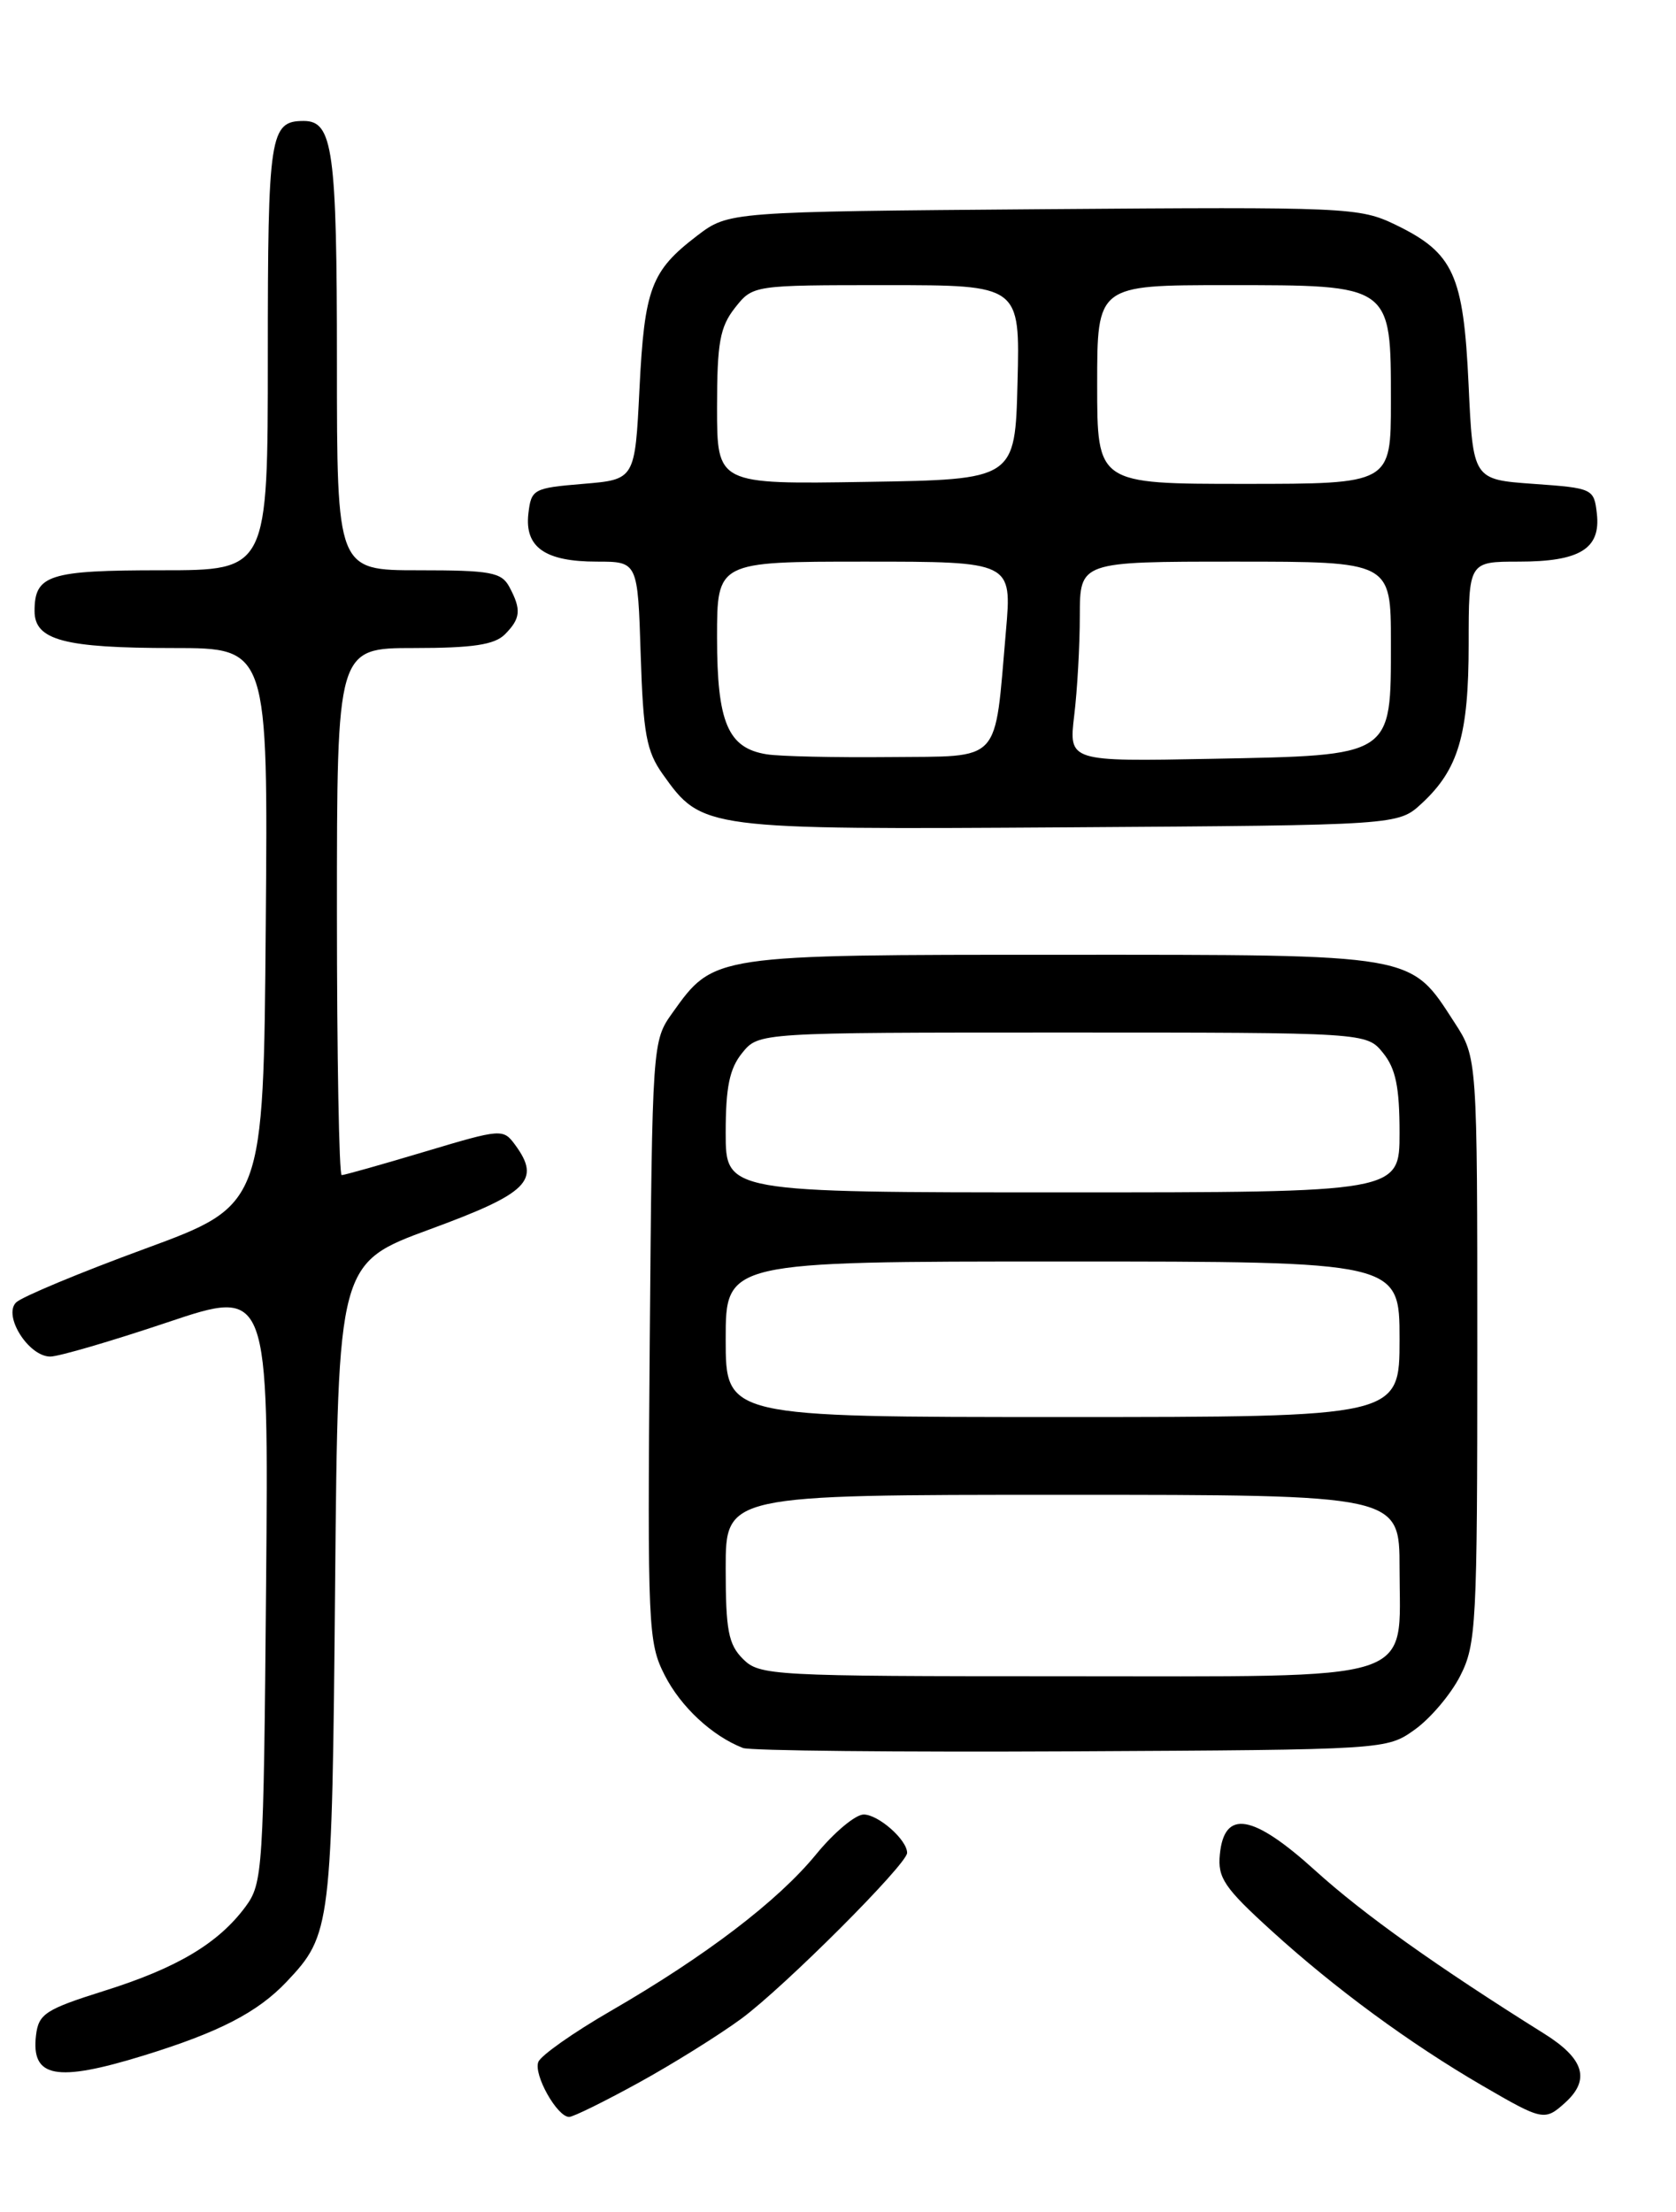 <?xml version="1.0" encoding="UTF-8" standalone="no"?>
<!DOCTYPE svg PUBLIC "-//W3C//DTD SVG 1.1//EN" "http://www.w3.org/Graphics/SVG/1.1/DTD/svg11.dtd" >
<svg xmlns="http://www.w3.org/2000/svg" xmlns:xlink="http://www.w3.org/1999/xlink" version="1.1" viewBox="0 0 194 256">
 <g >
 <path fill="currentColor"
d=" M 73.91 241.05 C 77.86 238.88 83.21 235.54 85.80 233.64 C 90.77 229.98 105.00 215.75 105.00 214.44 C 105.00 212.93 101.67 210.00 99.97 210.00 C 99.02 210.00 96.53 212.08 94.45 214.63 C 90.02 220.03 81.68 226.38 70.67 232.75 C 66.36 235.24 62.60 237.89 62.31 238.64 C 61.74 240.11 64.49 245.00 65.88 245.00 C 66.35 245.00 69.96 243.22 73.91 241.05 Z  M 181.17 243.35 C 184.11 240.69 183.37 238.26 178.75 235.37 C 166.29 227.57 157.85 221.56 152.26 216.50 C 145.01 209.93 141.71 209.37 141.20 214.62 C 140.93 217.33 141.71 218.48 147.20 223.47 C 154.51 230.12 163.15 236.47 171.57 241.37 C 178.57 245.44 178.80 245.49 181.17 243.35 Z  M 16.64 237.89 C 25.39 235.19 29.82 232.90 33.19 229.34 C 38.33 223.90 38.43 223.09 38.79 183.34 C 39.13 146.18 39.13 146.18 49.82 142.25 C 61.12 138.10 62.63 136.61 59.65 132.53 C 58.24 130.61 58.09 130.62 49.16 133.29 C 44.18 134.78 39.86 136.00 39.55 136.00 C 39.25 136.00 39.00 122.28 39.00 105.50 C 39.00 75.00 39.00 75.00 47.93 75.00 C 54.71 75.00 57.23 74.62 58.43 73.43 C 60.27 71.59 60.37 70.56 58.96 67.93 C 58.05 66.23 56.80 66.00 48.46 66.00 C 39.00 66.00 39.00 66.00 39.00 41.93 C 39.00 17.37 38.54 14.00 35.16 14.00 C 31.23 14.00 31.00 15.53 31.00 41.20 C 31.00 66.00 31.00 66.00 18.70 66.00 C 5.64 66.00 4.00 66.53 4.00 70.72 C 4.00 74.09 7.41 75.00 20.08 75.00 C 31.03 75.00 31.03 75.00 30.76 107.24 C 30.50 139.48 30.50 139.48 16.76 144.53 C 9.21 147.30 2.50 150.10 1.86 150.74 C 0.33 152.27 3.31 157.00 5.82 157.00 C 6.80 157.00 12.88 155.22 19.35 153.05 C 31.10 149.10 31.10 149.10 30.80 183.48 C 30.51 216.55 30.42 217.96 28.41 220.68 C 25.26 224.92 20.50 227.76 12.09 230.40 C 5.26 232.55 4.47 233.07 4.17 235.54 C 3.58 240.47 6.49 241.02 16.64 237.89 Z  M 163.77 200.17 C 165.57 198.88 167.94 196.09 169.02 193.96 C 170.88 190.32 171.00 187.98 171.00 156.24 C 171.00 122.40 171.00 122.40 168.36 118.34 C 163.17 110.33 164.18 110.50 123.00 110.50 C 82.48 110.50 82.65 110.47 77.83 117.23 C 75.51 120.48 75.50 120.69 75.21 155.22 C 74.94 188.35 75.02 190.12 76.94 193.88 C 78.81 197.55 82.43 200.91 86.00 202.30 C 86.83 202.62 103.92 202.79 124.00 202.69 C 160.50 202.50 160.50 202.50 163.77 200.17 Z  M 164.55 93.00 C 168.82 89.06 170.00 85.05 170.00 74.53 C 170.00 65.00 170.00 65.00 175.81 65.00 C 182.87 65.00 185.30 63.51 184.84 59.45 C 184.51 56.55 184.38 56.49 177.50 56.00 C 170.50 55.50 170.50 55.50 169.99 44.50 C 169.40 31.77 168.26 29.27 161.53 26.01 C 157.37 24.00 155.98 23.94 120.78 24.21 C 84.34 24.50 84.34 24.50 80.68 27.29 C 75.36 31.36 74.60 33.36 74.02 45.00 C 73.50 55.50 73.50 55.50 67.50 56.00 C 61.73 56.48 61.49 56.61 61.16 59.45 C 60.72 63.34 63.09 65.00 69.10 65.00 C 73.82 65.00 73.82 65.00 74.16 75.75 C 74.45 84.92 74.83 86.96 76.72 89.61 C 81.27 96.00 81.44 96.02 123.67 95.75 C 161.84 95.50 161.84 95.50 164.55 93.00 Z  M 86.00 192.00 C 84.31 190.31 84.00 188.67 84.00 181.50 C 84.00 173.00 84.00 173.00 123.00 173.00 C 162.00 173.00 162.00 173.00 162.00 181.50 C 162.00 194.92 164.86 194.00 123.00 194.00 C 89.33 194.00 87.92 193.92 86.00 192.00 Z  M 84.00 155.00 C 84.00 146.00 84.00 146.00 123.00 146.00 C 162.00 146.00 162.00 146.00 162.00 155.00 C 162.00 164.00 162.00 164.00 123.00 164.00 C 84.00 164.00 84.00 164.00 84.00 155.00 Z  M 84.00 131.11 C 84.00 125.82 84.44 123.67 85.91 121.86 C 87.82 119.50 87.82 119.50 123.00 119.50 C 158.18 119.50 158.18 119.50 160.09 121.86 C 161.56 123.67 162.00 125.82 162.00 131.11 C 162.00 138.00 162.00 138.00 123.00 138.00 C 84.00 138.00 84.00 138.00 84.00 131.11 Z  M 88.76 87.30 C 84.26 86.59 83.00 83.63 83.00 73.78 C 83.00 65.00 83.00 65.00 100.07 65.00 C 117.14 65.00 117.14 65.00 116.44 73.02 C 115.08 88.60 116.11 87.48 102.96 87.62 C 96.66 87.68 90.27 87.54 88.76 87.30 Z  M 124.34 82.82 C 124.70 79.89 124.99 74.69 124.99 71.25 C 125.00 65.00 125.00 65.00 143.00 65.00 C 161.00 65.00 161.00 65.00 161.00 74.35 C 161.00 87.63 161.33 87.41 140.25 87.82 C 123.71 88.14 123.71 88.14 124.34 82.82 Z  M 83.00 47.16 C 83.00 39.68 83.33 37.85 85.07 35.63 C 87.15 33.00 87.15 33.00 102.61 33.00 C 118.07 33.00 118.07 33.00 117.78 44.25 C 117.50 55.50 117.50 55.50 100.25 55.77 C 83.00 56.05 83.00 56.05 83.00 47.16 Z  M 127.00 44.50 C 127.00 33.00 127.00 33.00 142.00 33.00 C 161.17 33.00 161.00 32.88 161.00 46.50 C 161.00 56.00 161.00 56.00 144.00 56.00 C 127.00 56.00 127.00 56.00 127.00 44.50 Z "/>
</g>
</svg>